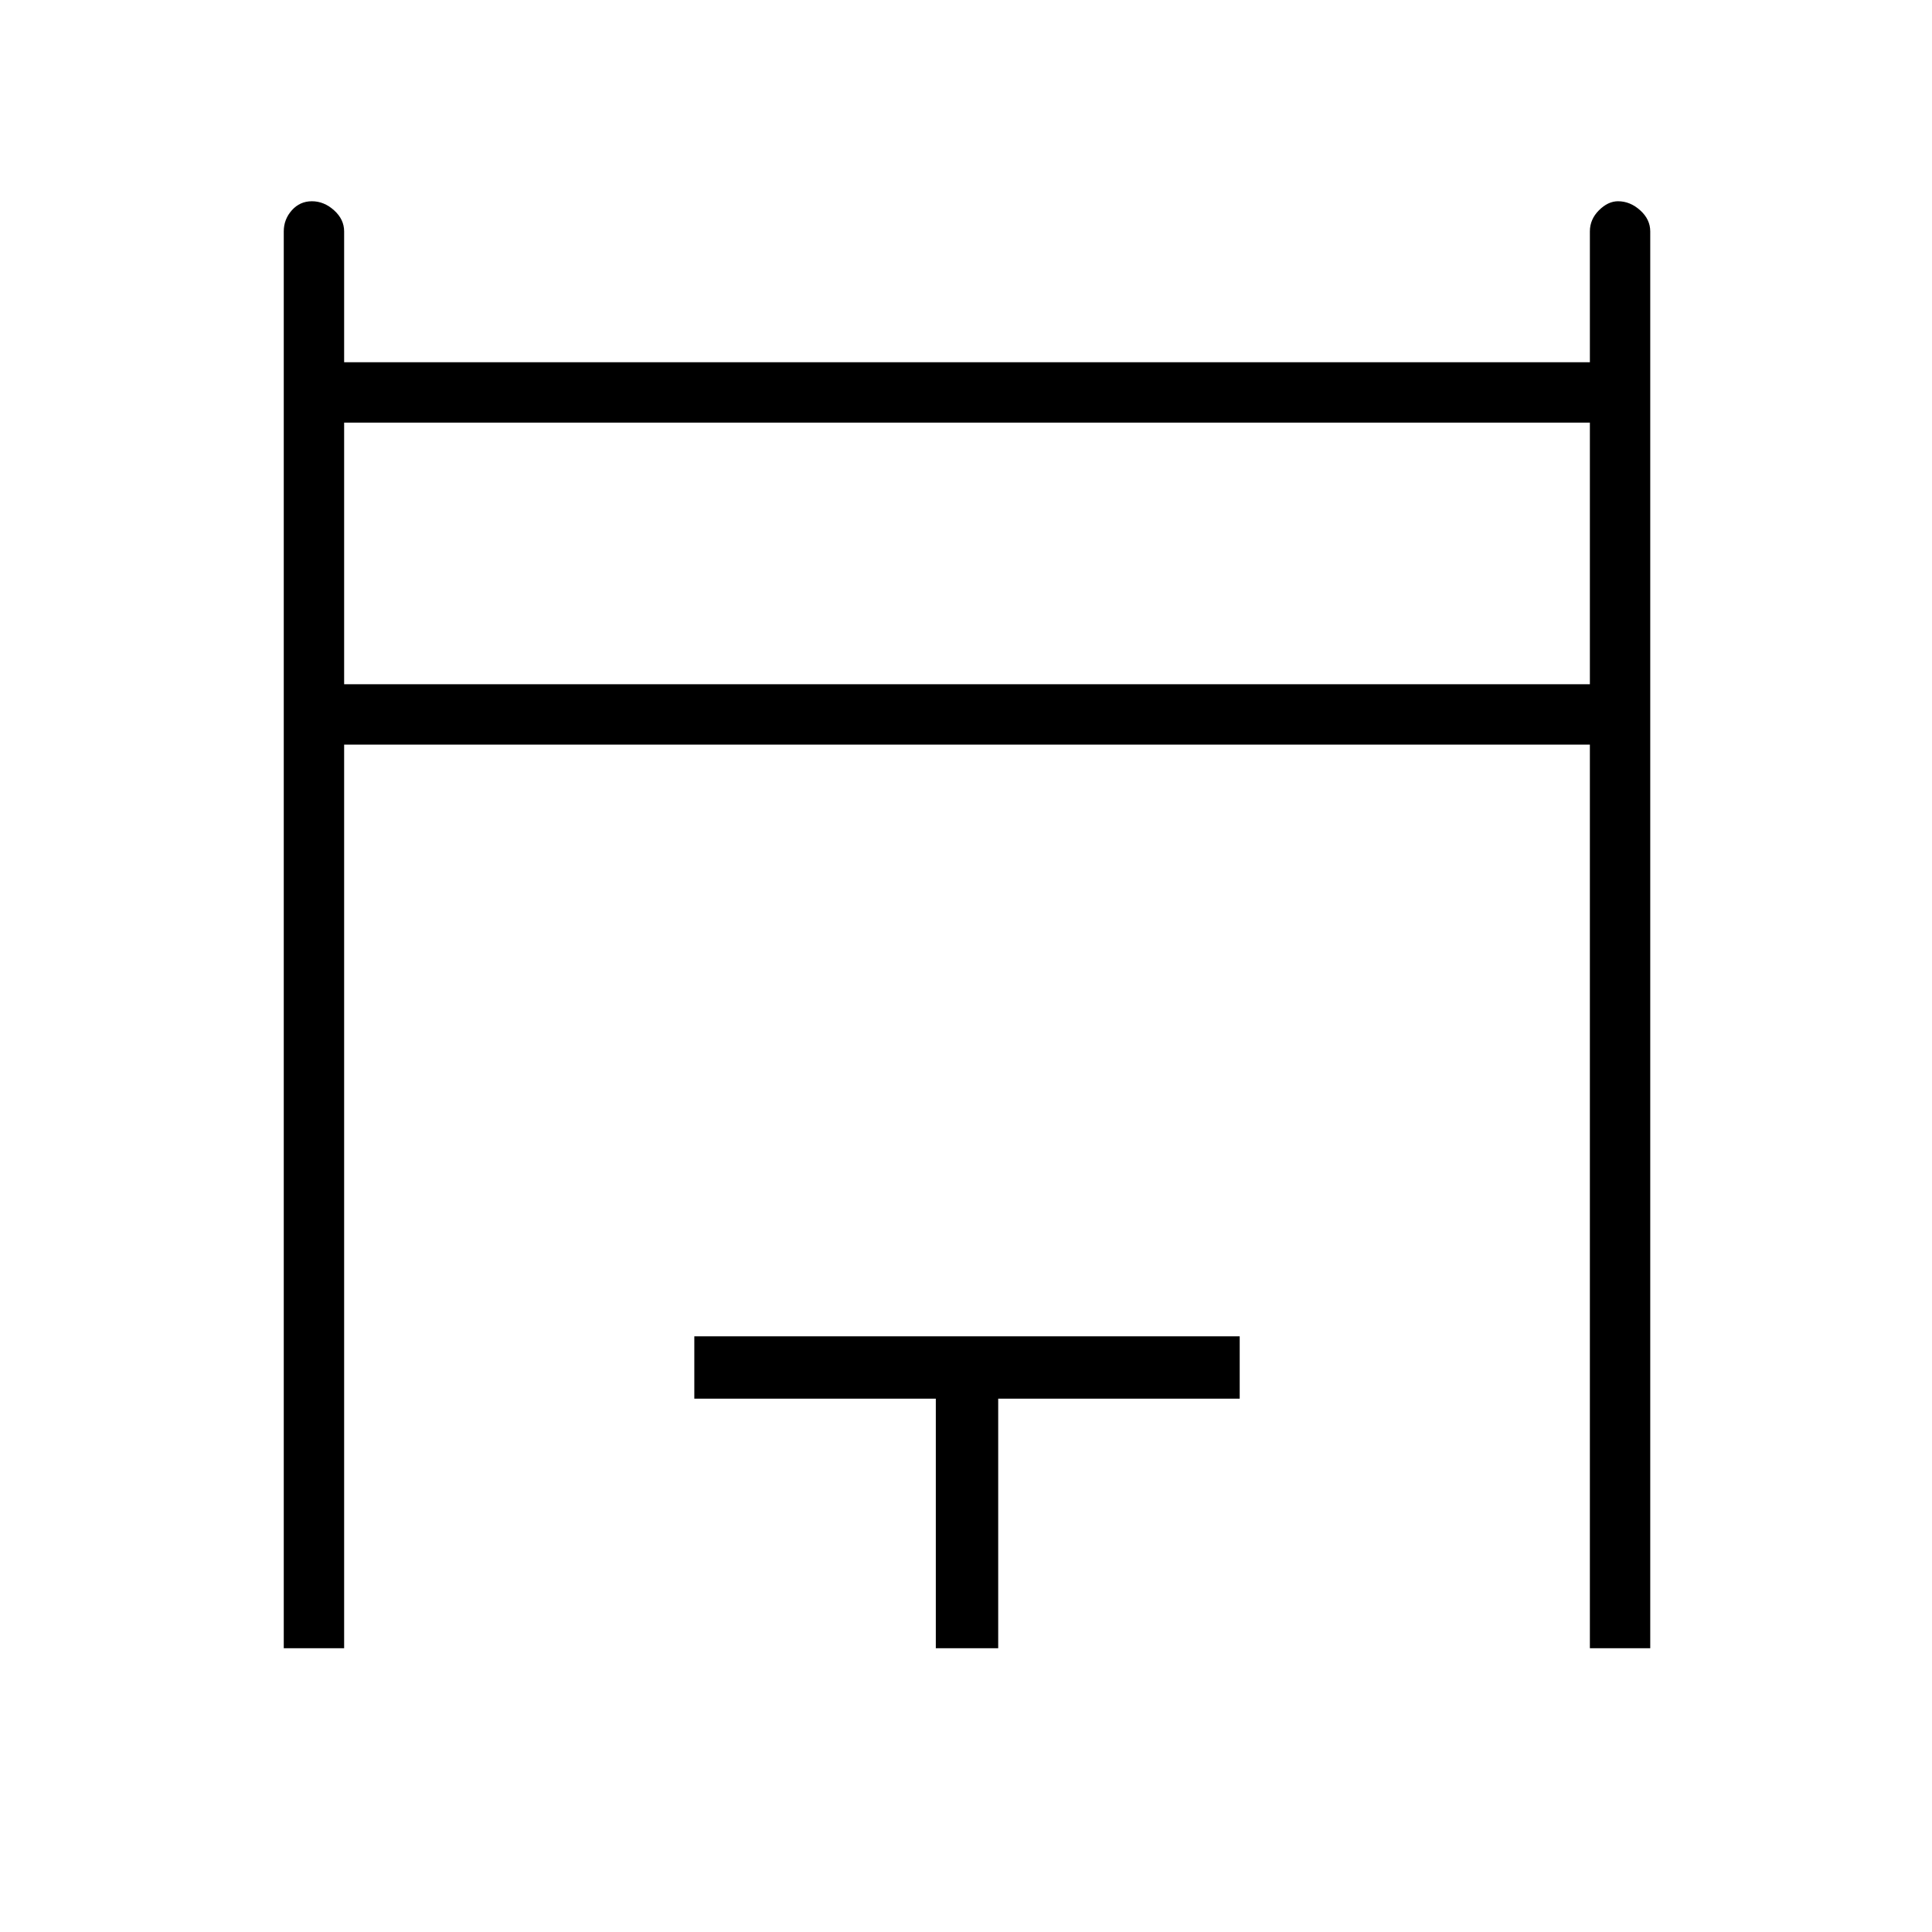 <svg xmlns="http://www.w3.org/2000/svg" height="48" width="48"><path d="M7.05 40.95V5.75q0-.3.2-.525.2-.225.5-.225t.55.225q.25.225.25.525V9H39.5V5.75q0-.3.225-.525Q39.95 5 40.2 5q.3 0 .55.225.25.225.25.525v35.2h-1.5V18.5H8.55v22.45ZM8.55 17H39.5v-6.5H8.55Zm14.7 23.95v-6.2h-6V33.2H30.8v1.55h-6v6.2ZM8.55 10.5H39.5Z"/></svg>